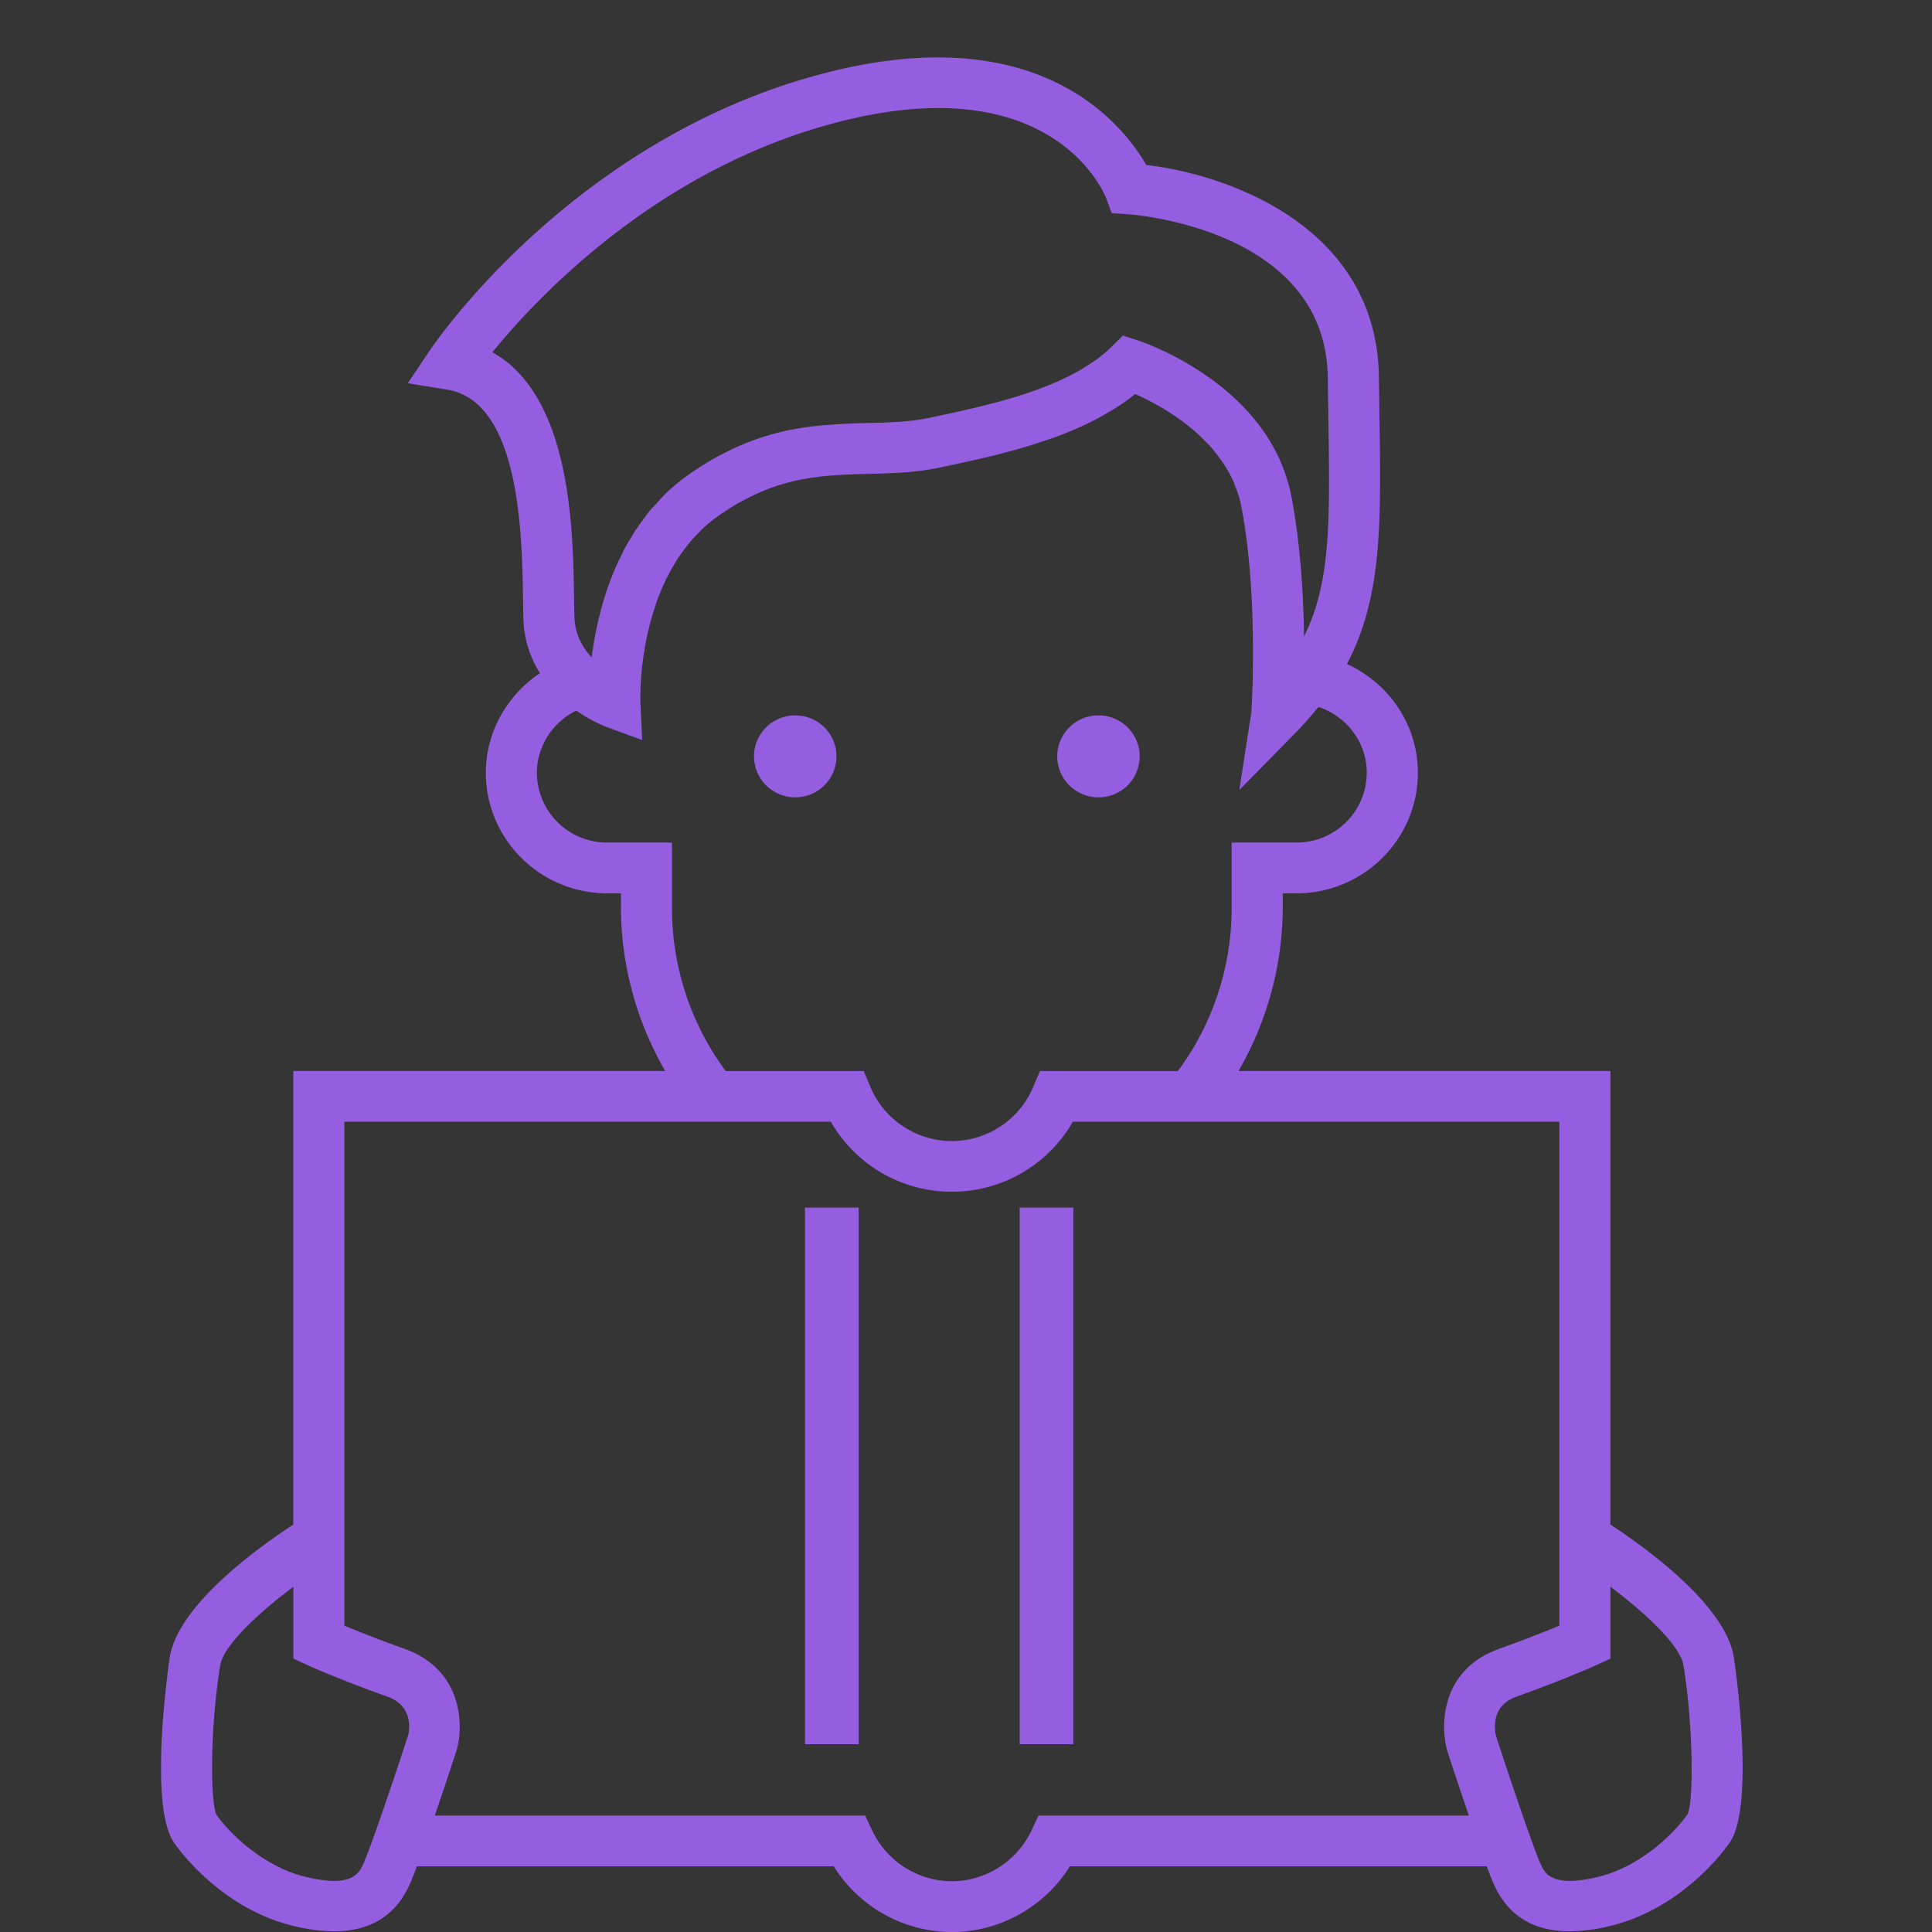<svg xmlns="http://www.w3.org/2000/svg" width="72" height="72"><rect width="100%" height="100%" fill="#333333" stroke="none"/><path fill="#fff" fill-opacity=".01" d="M0 0h72v72H0z"/><path fill="#955ee1" d="M41.429 7.942l.613.043c.301.021 7.373.58 7.44 6.084l.021 1.419c.062 3.943.097 6.222-.905 8.226 0-.03 0-.065-.002-.096a38.031 38.031 0 00-.027-.948l-.012-.28a32.14 32.14 0 00-.068-1.089l-.021-.259c-.034-.389-.074-.78-.124-1.17l-.026-.179a20.35 20.35 0 00-.201-1.246 5.316 5.316 0 00-.165-.624c-1.134-3.656-5.36-5.076-5.548-5.137l-.556-.182-.033.033-.38.378a5.082 5.082 0 01-.58.488c-.109.08-.23.155-.35.23-.095.062-.19.124-.289.18a8.583 8.583 0 01-.592.306l-.1.047c-.252.115-.52.225-.806.331-.438.162-.9.31-1.372.44a32.78 32.78 0 01-1.375.343c-.458.105-.915.202-1.358.296-.722.152-1.484.17-2.292.19a23.057 23.057 0 00-1.976.116c-.204.024-.413.053-.622.089l-.09.016a9.289 9.289 0 00-2.695.926c-.077.04-.152.072-.23.116-.017.009-.032.021-.048.03-.365.206-.735.437-1.114.716-.01.006-.019.01-.026.017a7.15 7.15 0 00-.711.6c-.023.023-.048.052-.073.078-.092.092-.174.188-.26.283-.095.1-.192.197-.277.3l-.065.086-.045.062a7.562 7.562 0 00-.316.436c-.036.053-.074.096-.11.153-.034.053-.06.108-.094.16a9.18 9.18 0 00-.283.481c-.011.022-.026.044-.038.065-.022.04-.034.08-.054.12a9.87 9.87 0 00-.46 1.047 10.6 10.6 0 00-.275.837 12.733 12.733 0 00-.255 1.054c-.004.02-.01.04-.013.06a14.28 14.28 0 00-.14.886c-.337-.36-.62-.85-.642-1.49a36.745 36.745 0 01-.016-.759c-.038-2.539-.115-7.487-3.043-9.125 1.684-2.067 6.145-6.814 12.818-8.56 8.03-2.101 9.971 2.61 10.048 2.804zM39.4 28.187c0 .844.688 1.528 1.536 1.528a1.53 1.53 0 001.536-1.528c0-.843-.687-1.527-1.536-1.527-.848 0-1.536.684-1.536 1.527zm-11.3 0c0 .843.687 1.527 1.536 1.527s1.536-.684 1.536-1.526c0-.844-.687-1.528-1.536-1.528s-1.537.684-1.537 1.528zM43.078 15.07l.096.052c.125.07.255.152.387.235a8.255 8.255 0 01.539.372l.165.127c.13.102.258.21.383.324.054.047.104.1.156.15.125.12.25.246.365.38.042.048.08.103.121.153.269.333.51.698.687 1.108.02.048.034.09.052.138.088.224.17.455.219.703.406 2.062.461 4.427.444 5.99 0 .073 0 .15-.003.22v.054a35.124 35.124 0 01-.056 1.478l-.448 2.888.26-.265v.001l1.814-1.847c.326-.33.61-.658.872-.986 1.055.344 1.804 1.323 1.804 2.454a2.613 2.613 0 01-2.617 2.601H45.9v2.404a10.2 10.2 0 01-2.003 6.11h-5.143l-.245.582a3.29 3.29 0 01-6.076 0l-.245-.582h-5.143a10.2 10.2 0 01-2.002-6.11V31.4h-2.418a2.612 2.612 0 01-2.617-2.601c0-.986.584-1.883 1.467-2.317l.007.005a5.923 5.923 0 00.969.543l.048.02.063.026.022.008 1.335.492v-.005l.013.004-.066-1.42-.001-.03a8.949 8.949 0 01.024-.806c.056-.837.266-2.463 1.044-3.945.1-.188.209-.374.34-.578.042-.065.09-.131.139-.2.042-.059.087-.117.131-.175l.13-.17c.116-.141.243-.275.377-.41l.082-.089a5.36 5.36 0 01.523-.44c.3-.224.615-.424.953-.613.05-.027.098-.05.147-.076a7.441 7.441 0 012.232-.777l.107-.019a10.38 10.38 0 01.596-.08c.56-.056 1.114-.072 1.681-.086.858-.022 1.744-.046 2.636-.234l.096-.02a68.635 68.635 0 001.352-.296 24.3 24.3 0 002.837-.81c.027-.011.06-.018.086-.028.03-.012.056-.024.086-.035a12.96 12.96 0 001.381-.612c.152-.08.296-.163.438-.247.107-.063.215-.124.319-.191a7.78 7.78 0 00.702-.504c.211.092.48.223.774.386zM38 45.002v20h2v-20zm-8 0v20h2v-20zm-19.066 16.81l.554.254.067.03c.26.116 1.254.549 2.892 1.137.946.34.814 1.219.767 1.422-.35 1.074-1.331 4.03-1.672 4.802-.153.34-.409.912-2.158.487-1.638-.398-2.895-1.702-3.314-2.31-.25-.51-.228-3.36.137-5.573.121-.74 1.417-1.946 2.727-2.927zm51.803.25c.365 2.213.387 5.062.154 5.546-.435.634-1.69 1.938-3.326 2.336-1.752.425-2.005-.146-2.155-.486-.34-.773-1.32-3.729-1.653-4.745-.063-.261-.196-1.14.749-1.48 1.881-.677 2.914-1.147 2.956-1.167l.555-.254v-2.678c1.305.98 2.6 2.186 2.72 2.928zm-27.264-17.65a5.188 5.188 0 004.507-2.607h18.133v18.778c-.473.197-1.235.501-2.254.867-2.122.764-2.2 2.777-1.929 3.782.028.087.4 1.233.81 2.428H38.702l-.256.546a3.308 3.308 0 01-2.973 1.904 3.306 3.306 0 01-2.974-1.904l-.257-.546H16.204c.411-1.203.79-2.363.825-2.476.255-.957.178-2.97-1.944-3.734a48.267 48.267 0 01-2.252-.867V41.805h18.13a5.189 5.189 0 004.51 2.607zM16.018 13.059l-.82 1.223 1.458.236c2.722.442 2.798 5.385 2.835 7.762.004.3.008.569.016.796.028.808.275 1.47.615 2.011-1.228.82-2.016 2.203-2.016 3.711 0 2.477 2.027 4.493 4.52 4.493h.515v.512c0 2.15.58 4.262 1.649 6.11H10.93v16.904c-1.288.84-4.283 2.986-4.602 4.936-.008.054-.827 5.491.155 6.915.17.249 1.748 2.448 4.444 3.104a6.467 6.467 0 001.517.202c1.362 0 2.311-.59 2.832-1.765.07-.158.16-.388.26-.657H31.07a5.215 5.215 0 004.402 2.45c1.79 0 3.458-.944 4.4-2.45h15.535c.1.269.19.5.26.658.521 1.174 1.47 1.764 2.833 1.764a6.44 6.44 0 001.517-.202c2.695-.656 4.273-2.855 4.444-3.104.982-1.424.162-6.861.154-6.914-.32-1.95-3.313-4.096-4.6-4.937V39.913h-13.86a12.235 12.235 0 001.65-6.11v-.512h.515c2.493 0 4.52-2.016 4.52-4.493 0-1.786-1.077-3.338-2.645-4.052 1.315-2.494 1.276-5.213 1.212-9.288l-.02-1.412c-.068-5.485-5.417-7.513-8.669-7.898-.883-1.531-4.018-5.507-12.034-3.41-9.283 2.427-14.45 10-14.665 10.321z"/></svg>